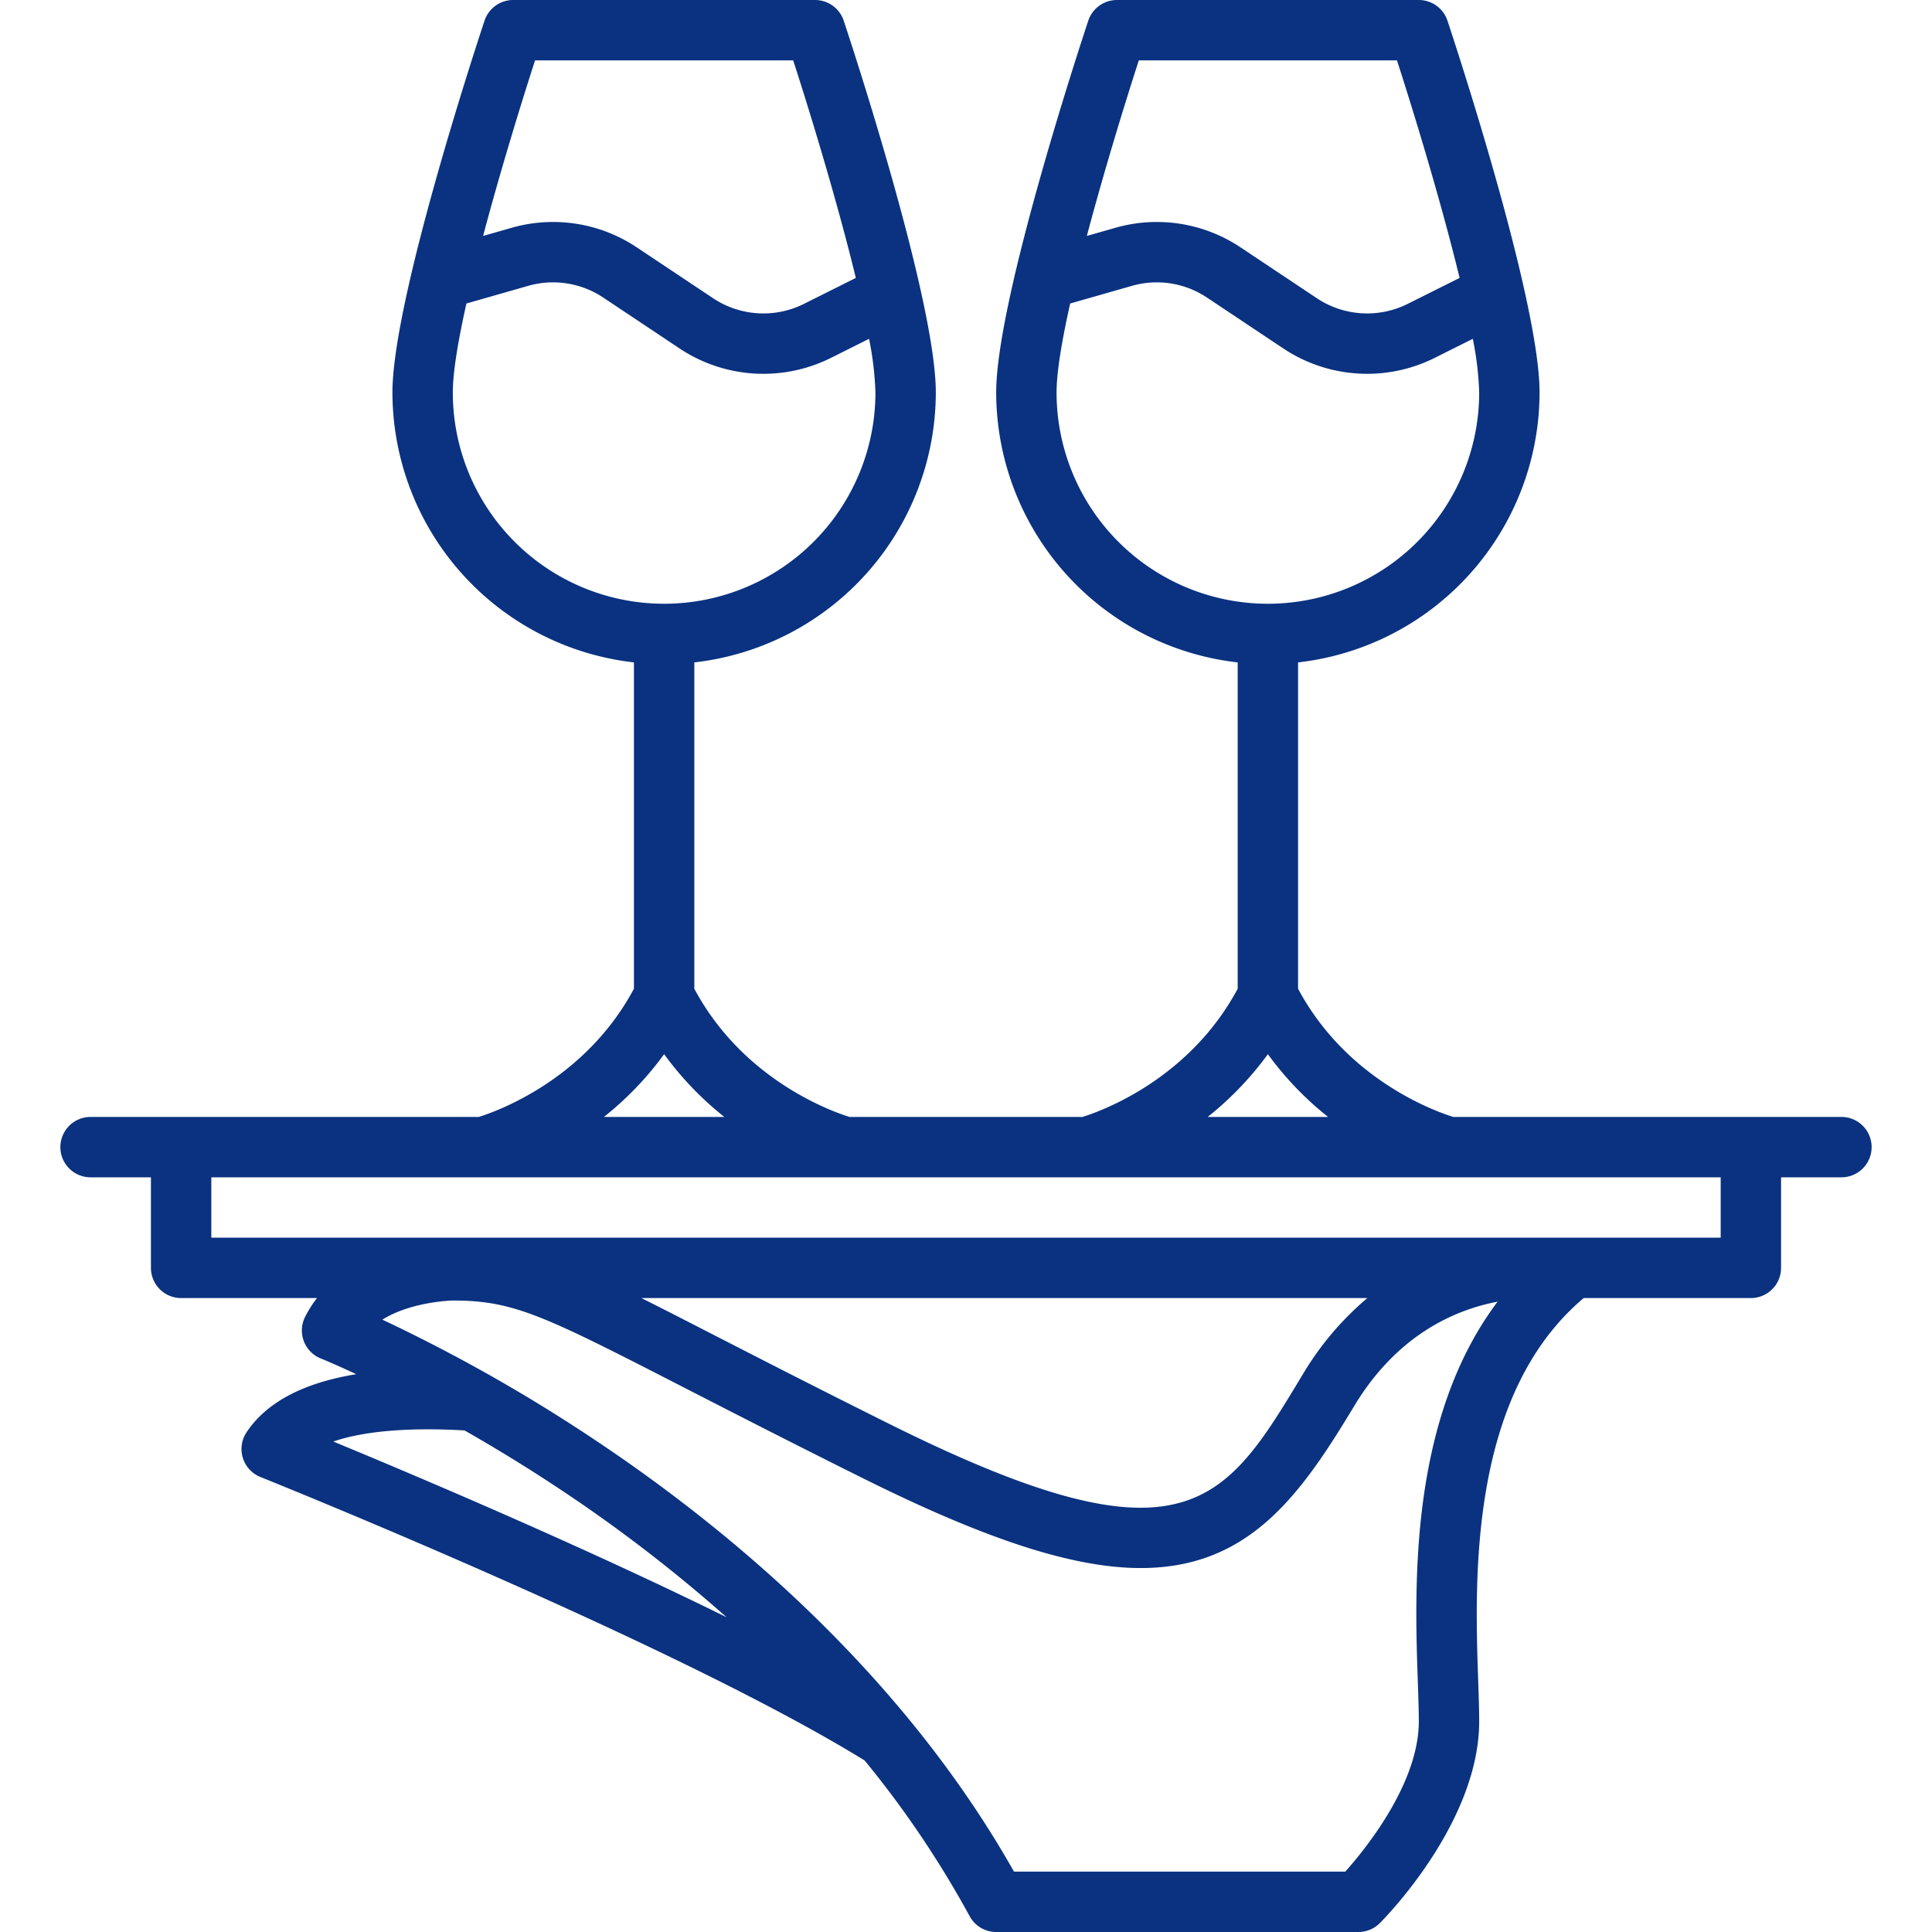 <?xml version="1.0"?>
<svg xmlns="http://www.w3.org/2000/svg" xmlns:xlink="http://www.w3.org/1999/xlink" xmlns:svgjs="http://svgjs.com/svgjs" version="1.1" width="512" height="512" x="0" y="0" viewBox="0 0 512 512" style="enable-background:new 0 0 512 512" xml:space="preserve" class=""><g><path xmlns="http://www.w3.org/2000/svg" d="M488,296H385.13c-4.711-1.46-28.214-9.8-41.13-33.977V175.545A72.1,72.1,0,0,0,408,104c0-25.011-23.414-95.54-24.411-98.53A8,8,0,0,0,376,0H296a8,8,0,0,0-7.589,5.47C287.414,8.46,264,78.989,264,104a72.1,72.1,0,0,0,64,71.545v86.478c-12.929,24.2-36.468,32.535-41.126,33.977H225.13c-4.711-1.46-28.214-9.8-41.13-33.977V175.545A72.1,72.1,0,0,0,248,104c0-25.011-23.414-95.54-24.411-98.53A8,8,0,0,0,216,0H136a8,8,0,0,0-7.589,5.47C127.414,8.46,104,78.989,104,104a72.1,72.1,0,0,0,64,71.545v86.478c-12.929,24.2-36.468,32.535-41.126,33.977H24a8,8,0,0,0,0,16H40v24a8,8,0,0,0,8,8H84.012a30.207,30.207,0,0,0-3.162,5,8,8,0,0,0,4.186,11.02c.1.039,3.524,1.422,9.378,4.153-14.028,2.3-23.767,7.436-29.07,15.389a8,8,0,0,0,3.685,11.866c1.1.44,109.73,44.022,160.107,75.118a264.438,264.438,0,0,1,27.826,41.259A8,8,0,0,0,264,512h96a8,8,0,0,0,5.646-2.332C366.722,508.6,392,483.106,392,456.186c0-3.1-.124-6.694-.267-10.856-.911-26.538-2.573-75.6,27.965-101.33H464a8,8,0,0,0,8-8V312h16a8,8,0,0,0,0-16ZM301.8,16h68.41c4.562,14.1,11.741,37.631,16.6,57.652L373.032,80.54a24.048,24.048,0,0,1-24.046-1.5L328.749,65.552a39.935,39.935,0,0,0-33.174-5.181l-7.55,2.157C292.563,45.432,298.058,27.551,301.8,16ZM280,104c0-5.381,1.424-13.82,3.606-23.57l16.364-4.674a23.959,23.959,0,0,1,19.9,3.108l20.237,13.491a40.082,40.082,0,0,0,40.077,2.5l10.127-5.064A85.141,85.141,0,0,1,392,104a56,56,0,0,1-112,0Zm56,175.368A85.441,85.441,0,0,0,351.953,296H320.047A85.441,85.441,0,0,0,336,279.368ZM141.795,16h68.41c4.562,14.1,11.741,37.631,16.6,57.652L213.032,80.54a24.049,24.049,0,0,1-24.046-1.5L168.749,65.552a39.935,39.935,0,0,0-33.174-5.181l-7.55,2.157C132.563,45.432,138.058,27.551,141.795,16ZM120,104c0-5.381,1.424-13.82,3.606-23.57l16.364-4.674a23.959,23.959,0,0,1,19.9,3.108l20.237,13.491a40.082,40.082,0,0,0,40.077,2.5l10.127-5.064A85.141,85.141,0,0,1,232,104a56,56,0,0,1-112,0Zm56,175.368A85.441,85.441,0,0,0,191.953,296H160.047A85.441,85.441,0,0,0,176,279.368ZM88.327,382.024c7.986-2.756,19.931-3.8,34.773-2.948,8.457,4.82,17.869,10.556,27.764,17.229a397.612,397.612,0,0,1,41.684,32.279q-23.854-11.769-55.132-25.593C117.62,394.244,99.812,386.769,88.327,382.024Zm287.416,63.855c.138,4.016.257,7.482.257,10.307,0,16.352-13.993,33.656-19.482,39.814h-87.8c-29.8-52.753-75.632-90.563-109.251-113.191a436.507,436.507,0,0,0-58.142-33.091c7.735-4.822,18.55-5.067,18.675-5.068,16.337,0,24.23,4.051,62.162,23.519,12.087,6.2,27.128,13.922,46.272,23.457,40.949,20.4,66.787,27.14,86.392,22.542,20.482-4.8,32.057-21.641,44.027-41.514,11.282-18.731,26.4-25.48,38.027-27.7C373.353,376.241,374.869,420.439,375.743,445.879Zm-30.6-81.481C324.33,398.962,313.88,416.309,235.566,377.3c-19.056-9.492-34.05-17.187-46.1-23.37-7.46-3.83-13.865-7.116-19.5-9.934h192.4A79.772,79.772,0,0,0,345.147,364.4ZM456,328H56V312H456Z" fill="#0a3280" data-original="#000000" style="" class=""/></g></svg>
